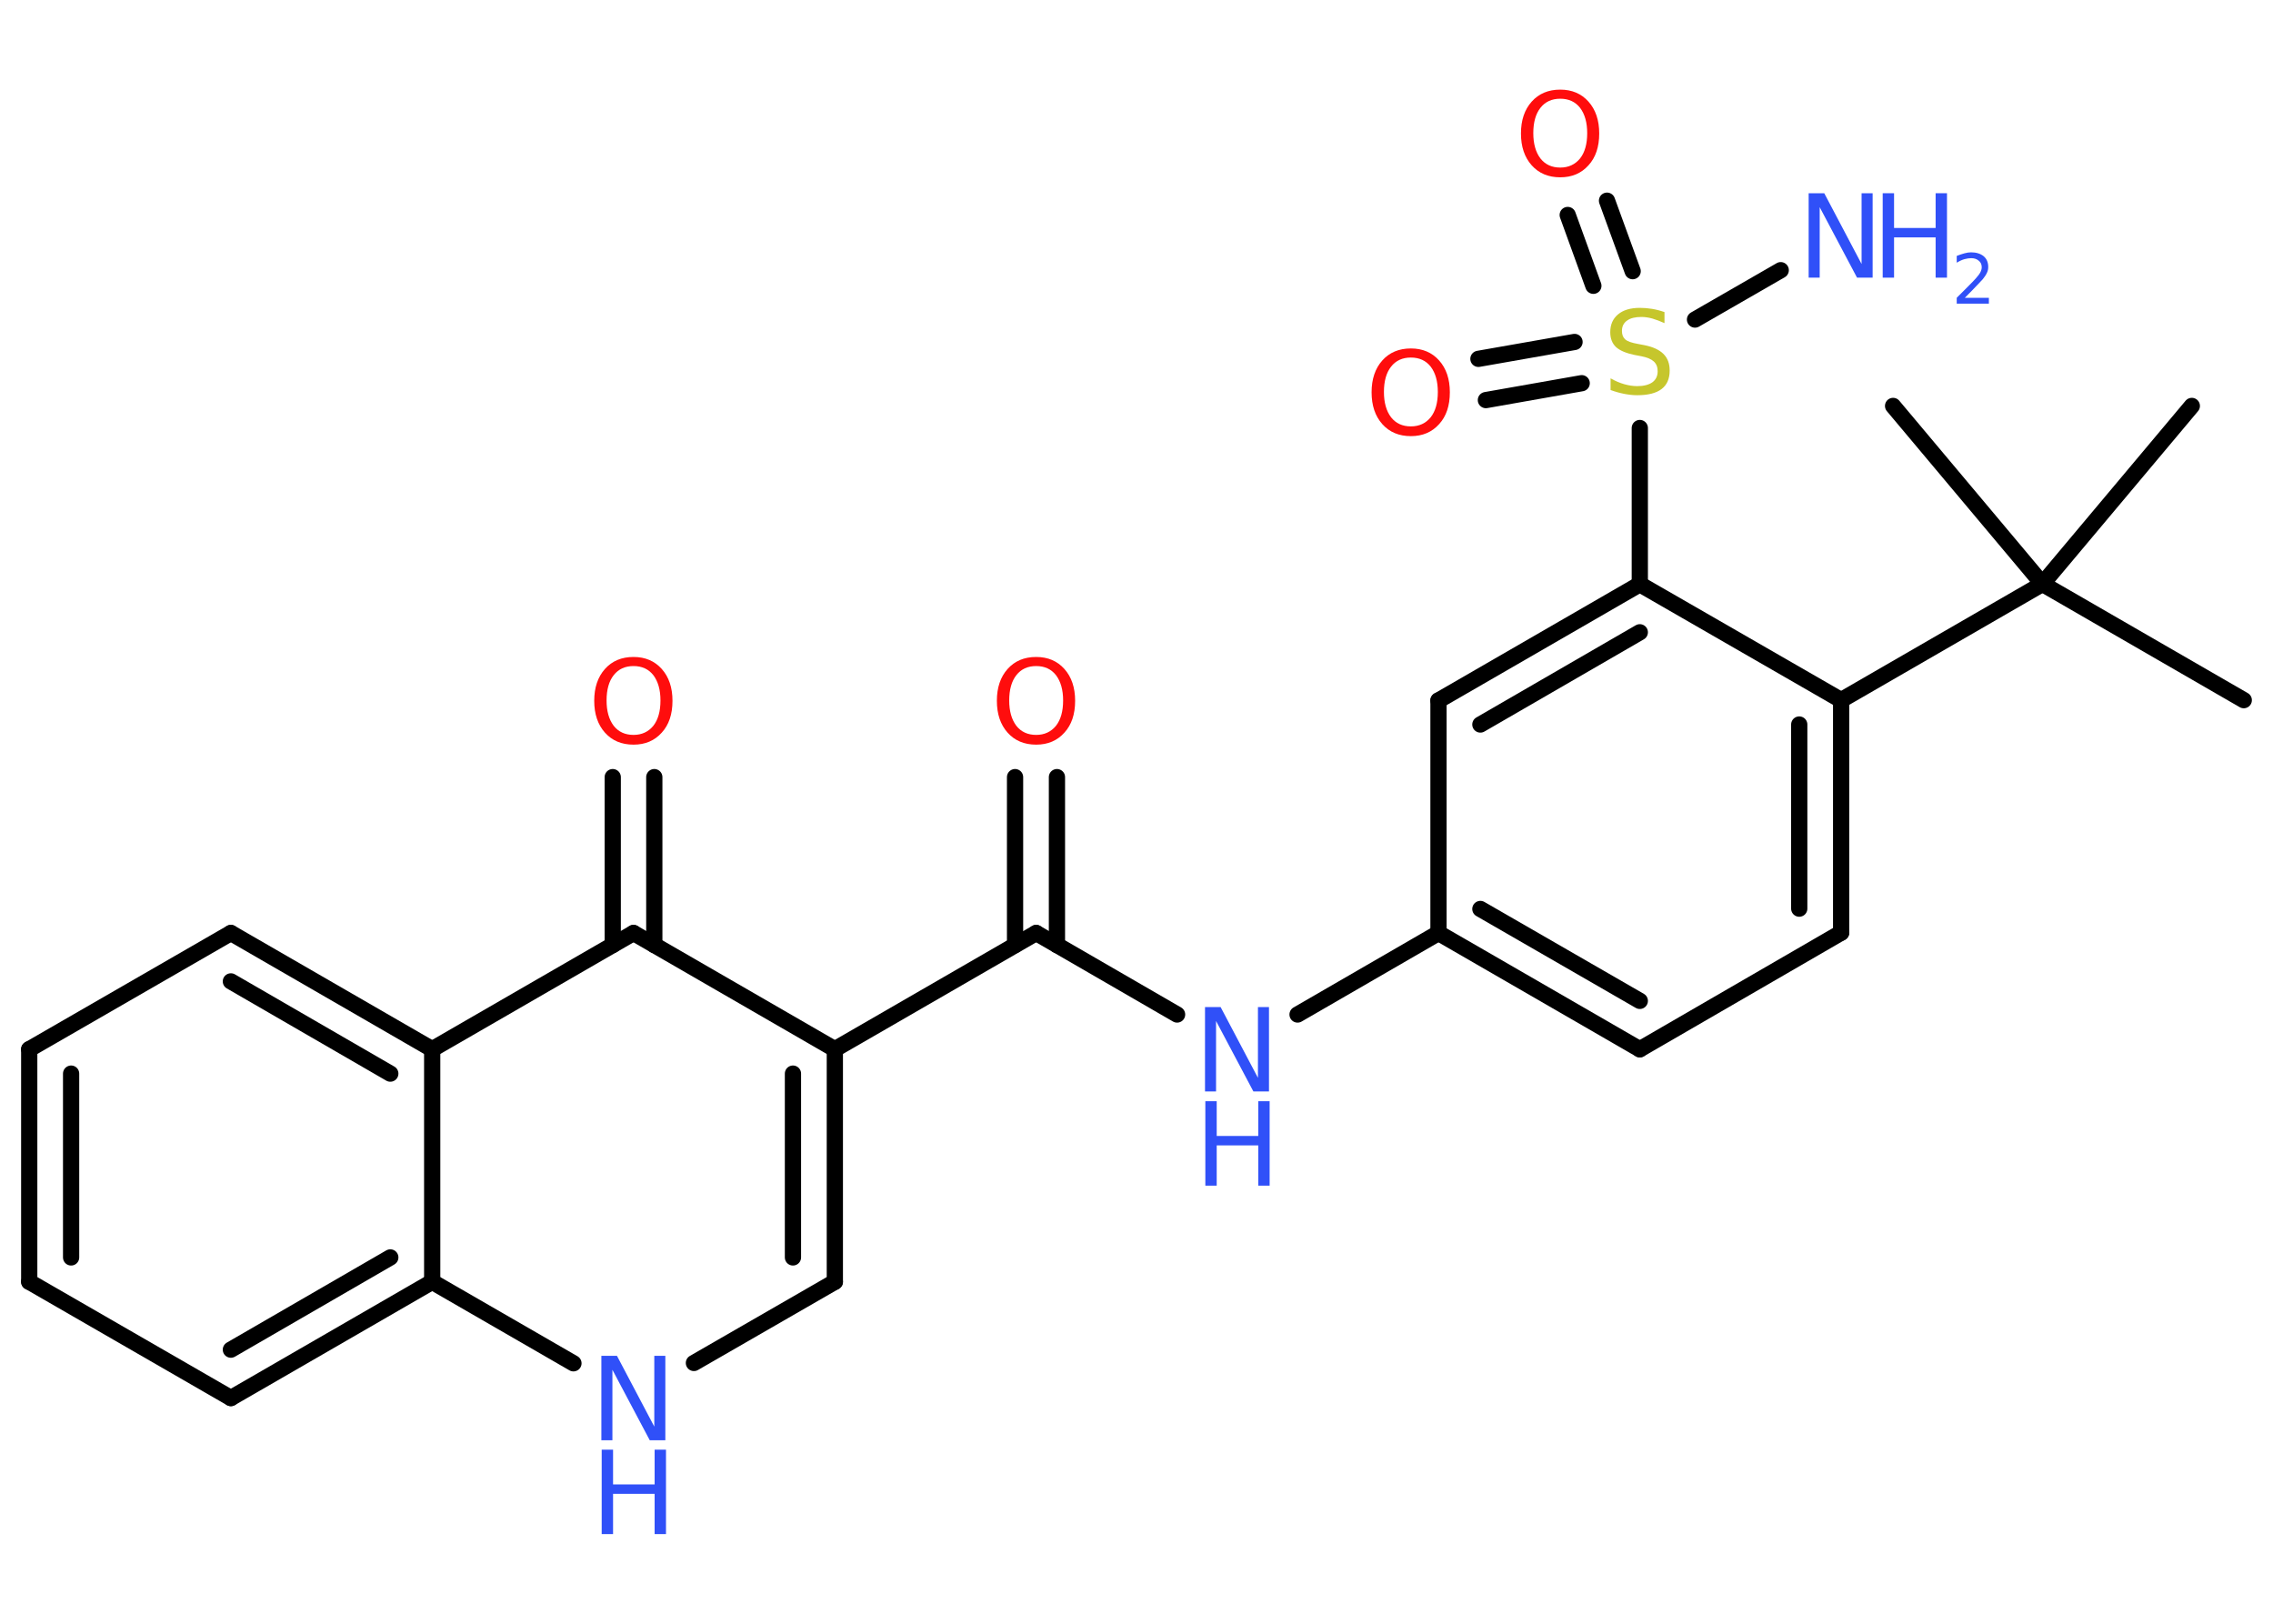 <?xml version='1.0' encoding='UTF-8'?>
<!DOCTYPE svg PUBLIC "-//W3C//DTD SVG 1.1//EN" "http://www.w3.org/Graphics/SVG/1.1/DTD/svg11.dtd">
<svg version='1.2' xmlns='http://www.w3.org/2000/svg' xmlns:xlink='http://www.w3.org/1999/xlink' width='70.0mm' height='50.0mm' viewBox='0 0 70.0 50.0'>
  <desc>Generated by the Chemistry Development Kit (http://github.com/cdk)</desc>
  <g stroke-linecap='round' stroke-linejoin='round' stroke='#000000' stroke-width='.5' fill='#3050F8'>
    <rect x='.0' y='.0' width='70.0' height='50.0' fill='#FFFFFF' stroke='none'/>
    <g id='mol1' class='mol'>
      <line id='mol1bnd1' class='bond' x1='69.1' y1='21.56' x2='62.9' y2='17.98'/>
      <line id='mol1bnd2' class='bond' x1='62.9' y1='17.98' x2='67.5' y2='12.5'/>
      <line id='mol1bnd3' class='bond' x1='62.9' y1='17.98' x2='58.3' y2='12.5'/>
      <line id='mol1bnd4' class='bond' x1='62.9' y1='17.98' x2='56.7' y2='21.56'/>
      <g id='mol1bnd5' class='bond'>
        <line x1='56.7' y1='28.72' x2='56.7' y2='21.56'/>
        <line x1='55.41' y1='27.98' x2='55.41' y2='22.31'/>
      </g>
      <line id='mol1bnd6' class='bond' x1='56.7' y1='28.72' x2='50.5' y2='32.31'/>
      <g id='mol1bnd7' class='bond'>
        <line x1='44.3' y1='28.73' x2='50.5' y2='32.31'/>
        <line x1='45.59' y1='27.99' x2='50.5' y2='30.82'/>
      </g>
      <line id='mol1bnd8' class='bond' x1='44.3' y1='28.73' x2='39.96' y2='31.24'/>
      <line id='mol1bnd9' class='bond' x1='36.25' y1='31.24' x2='31.91' y2='28.73'/>
      <g id='mol1bnd10' class='bond'>
        <line x1='31.26' y1='29.1' x2='31.26' y2='23.93'/>
        <line x1='32.55' y1='29.1' x2='32.55' y2='23.93'/>
      </g>
      <line id='mol1bnd11' class='bond' x1='31.91' y1='28.73' x2='25.71' y2='32.31'/>
      <g id='mol1bnd12' class='bond'>
        <line x1='25.71' y1='39.47' x2='25.71' y2='32.31'/>
        <line x1='24.42' y1='38.72' x2='24.42' y2='33.06'/>
      </g>
      <line id='mol1bnd13' class='bond' x1='25.71' y1='39.47' x2='21.37' y2='41.97'/>
      <line id='mol1bnd14' class='bond' x1='17.66' y1='41.98' x2='13.31' y2='39.47'/>
      <g id='mol1bnd15' class='bond'>
        <line x1='7.11' y1='43.05' x2='13.31' y2='39.47'/>
        <line x1='7.11' y1='41.56' x2='12.02' y2='38.72'/>
      </g>
      <line id='mol1bnd16' class='bond' x1='7.11' y1='43.05' x2='.9' y2='39.47'/>
      <g id='mol1bnd17' class='bond'>
        <line x1='.9' y1='32.31' x2='.9' y2='39.47'/>
        <line x1='2.19' y1='33.06' x2='2.19' y2='38.72'/>
      </g>
      <line id='mol1bnd18' class='bond' x1='.9' y1='32.31' x2='7.11' y2='28.73'/>
      <g id='mol1bnd19' class='bond'>
        <line x1='13.31' y1='32.31' x2='7.11' y2='28.73'/>
        <line x1='12.02' y1='33.06' x2='7.11' y2='30.22'/>
      </g>
      <line id='mol1bnd20' class='bond' x1='13.31' y1='39.47' x2='13.31' y2='32.31'/>
      <line id='mol1bnd21' class='bond' x1='13.31' y1='32.31' x2='19.51' y2='28.73'/>
      <line id='mol1bnd22' class='bond' x1='25.71' y1='32.31' x2='19.51' y2='28.73'/>
      <g id='mol1bnd23' class='bond'>
        <line x1='18.87' y1='29.1' x2='18.87' y2='23.93'/>
        <line x1='20.15' y1='29.1' x2='20.15' y2='23.93'/>
      </g>
      <line id='mol1bnd24' class='bond' x1='44.3' y1='28.73' x2='44.3' y2='21.57'/>
      <g id='mol1bnd25' class='bond'>
        <line x1='50.5' y1='17.99' x2='44.3' y2='21.57'/>
        <line x1='50.5' y1='19.47' x2='45.59' y2='22.31'/>
      </g>
      <line id='mol1bnd26' class='bond' x1='56.7' y1='21.56' x2='50.5' y2='17.99'/>
      <line id='mol1bnd27' class='bond' x1='50.5' y1='17.99' x2='50.5' y2='13.18'/>
      <line id='mol1bnd28' class='bond' x1='52.2' y1='9.84' x2='54.84' y2='8.32'/>
      <g id='mol1bnd29' class='bond'>
        <line x1='49.07' y1='8.8' x2='48.28' y2='6.62'/>
        <line x1='50.28' y1='8.35' x2='49.49' y2='6.18'/>
      </g>
      <g id='mol1bnd30' class='bond'>
        <line x1='48.71' y1='11.8' x2='45.76' y2='12.32'/>
        <line x1='48.49' y1='10.53' x2='45.53' y2='11.05'/>
      </g>
      <g id='mol1atm9' class='atom'>
        <path d='M37.12 31.01h.47l1.15 2.18v-2.18h.34v2.6h-.48l-1.15 -2.17v2.17h-.34v-2.6z' stroke='none'/>
        <path d='M37.12 33.91h.35v1.07h1.28v-1.07h.35v2.6h-.35v-1.24h-1.28v1.24h-.35v-2.6z' stroke='none'/>
      </g>
      <path id='mol1atm11' class='atom' d='M31.91 20.51q-.39 .0 -.61 .28q-.22 .28 -.22 .78q.0 .49 .22 .78q.22 .28 .61 .28q.38 .0 .61 -.28q.22 -.28 .22 -.78q.0 -.49 -.22 -.78q-.22 -.28 -.61 -.28zM31.91 20.23q.54 .0 .87 .37q.33 .37 .33 .98q.0 .62 -.33 .98q-.33 .37 -.87 .37q-.55 .0 -.88 -.37q-.33 -.37 -.33 -.98q.0 -.61 .33 -.98q.33 -.37 .88 -.37z' stroke='none' fill='#FF0D0D'/>
      <g id='mol1atm14' class='atom'>
        <path d='M18.53 41.75h.47l1.15 2.18v-2.18h.34v2.6h-.48l-1.15 -2.17v2.17h-.34v-2.6z' stroke='none'/>
        <path d='M18.53 44.64h.35v1.07h1.28v-1.07h.35v2.6h-.35v-1.24h-1.28v1.24h-.35v-2.6z' stroke='none'/>
      </g>
      <path id='mol1atm22' class='atom' d='M19.51 20.51q-.39 .0 -.61 .28q-.22 .28 -.22 .78q.0 .49 .22 .78q.22 .28 .61 .28q.38 .0 .61 -.28q.22 -.28 .22 -.78q.0 -.49 -.22 -.78q-.22 -.28 -.61 -.28zM19.51 20.23q.54 .0 .87 .37q.33 .37 .33 .98q.0 .62 -.33 .98q-.33 .37 -.87 .37q-.55 .0 -.88 -.37q-.33 -.37 -.33 -.98q.0 -.61 .33 -.98q.33 -.37 .88 -.37z' stroke='none' fill='#FF0D0D'/>
      <path id='mol1atm25' class='atom' d='M51.26 9.61v.34q-.2 -.09 -.37 -.14q-.18 -.05 -.34 -.05q-.29 .0 -.44 .11q-.16 .11 -.16 .32q.0 .17 .1 .26q.1 .09 .39 .14l.21 .04q.39 .08 .58 .27q.19 .19 .19 .51q.0 .38 -.25 .57q-.25 .19 -.75 .19q-.18 .0 -.39 -.04q-.21 -.04 -.43 -.12v-.36q.21 .12 .42 .18q.21 .06 .4 .06q.3 .0 .47 -.12q.16 -.12 .16 -.34q.0 -.19 -.12 -.3q-.12 -.11 -.38 -.16l-.21 -.04q-.39 -.08 -.57 -.24q-.18 -.17 -.18 -.46q.0 -.35 .24 -.55q.24 -.2 .67 -.2q.18 .0 .37 .03q.19 .03 .39 .1z' stroke='none' fill='#C6C62C'/>
      <g id='mol1atm26' class='atom'>
        <path d='M55.71 5.95h.47l1.15 2.18v-2.18h.34v2.6h-.48l-1.15 -2.17v2.17h-.34v-2.6z' stroke='none'/>
        <path d='M57.98 5.95h.35v1.07h1.28v-1.07h.35v2.6h-.35v-1.24h-1.28v1.24h-.35v-2.6z' stroke='none'/>
        <path d='M60.51 9.17h.74v.18h-.99v-.18q.12 -.12 .33 -.33q.21 -.21 .26 -.27q.1 -.11 .14 -.19q.04 -.08 .04 -.15q.0 -.13 -.09 -.2q-.09 -.08 -.23 -.08q-.1 .0 -.21 .03q-.11 .03 -.24 .11v-.21q.13 -.05 .24 -.08q.11 -.03 .2 -.03q.24 .0 .39 .12q.14 .12 .14 .33q.0 .1 -.04 .18q-.04 .09 -.13 .2q-.03 .03 -.17 .18q-.14 .15 -.39 .4z' stroke='none'/>
      </g>
      <path id='mol1atm27' class='atom' d='M48.05 3.04q-.39 .0 -.61 .28q-.22 .28 -.22 .78q.0 .49 .22 .78q.22 .28 .61 .28q.38 .0 .61 -.28q.22 -.28 .22 -.78q.0 -.49 -.22 -.78q-.22 -.28 -.61 -.28zM48.05 2.76q.54 .0 .87 .37q.33 .37 .33 .98q.0 .62 -.33 .98q-.33 .37 -.87 .37q-.55 .0 -.88 -.37q-.33 -.37 -.33 -.98q.0 -.61 .33 -.98q.33 -.37 .88 -.37z' stroke='none' fill='#FF0D0D'/>
      <path id='mol1atm28' class='atom' d='M43.45 11.01q-.39 .0 -.61 .28q-.22 .28 -.22 .78q.0 .49 .22 .78q.22 .28 .61 .28q.38 .0 .61 -.28q.22 -.28 .22 -.78q.0 -.49 -.22 -.78q-.22 -.28 -.61 -.28zM43.45 10.73q.54 .0 .87 .37q.33 .37 .33 .98q.0 .62 -.33 .98q-.33 .37 -.87 .37q-.55 .0 -.88 -.37q-.33 -.37 -.33 -.98q.0 -.61 .33 -.98q.33 -.37 .88 -.37z' stroke='none' fill='#FF0D0D'/>
    </g>
  </g>
</svg>
